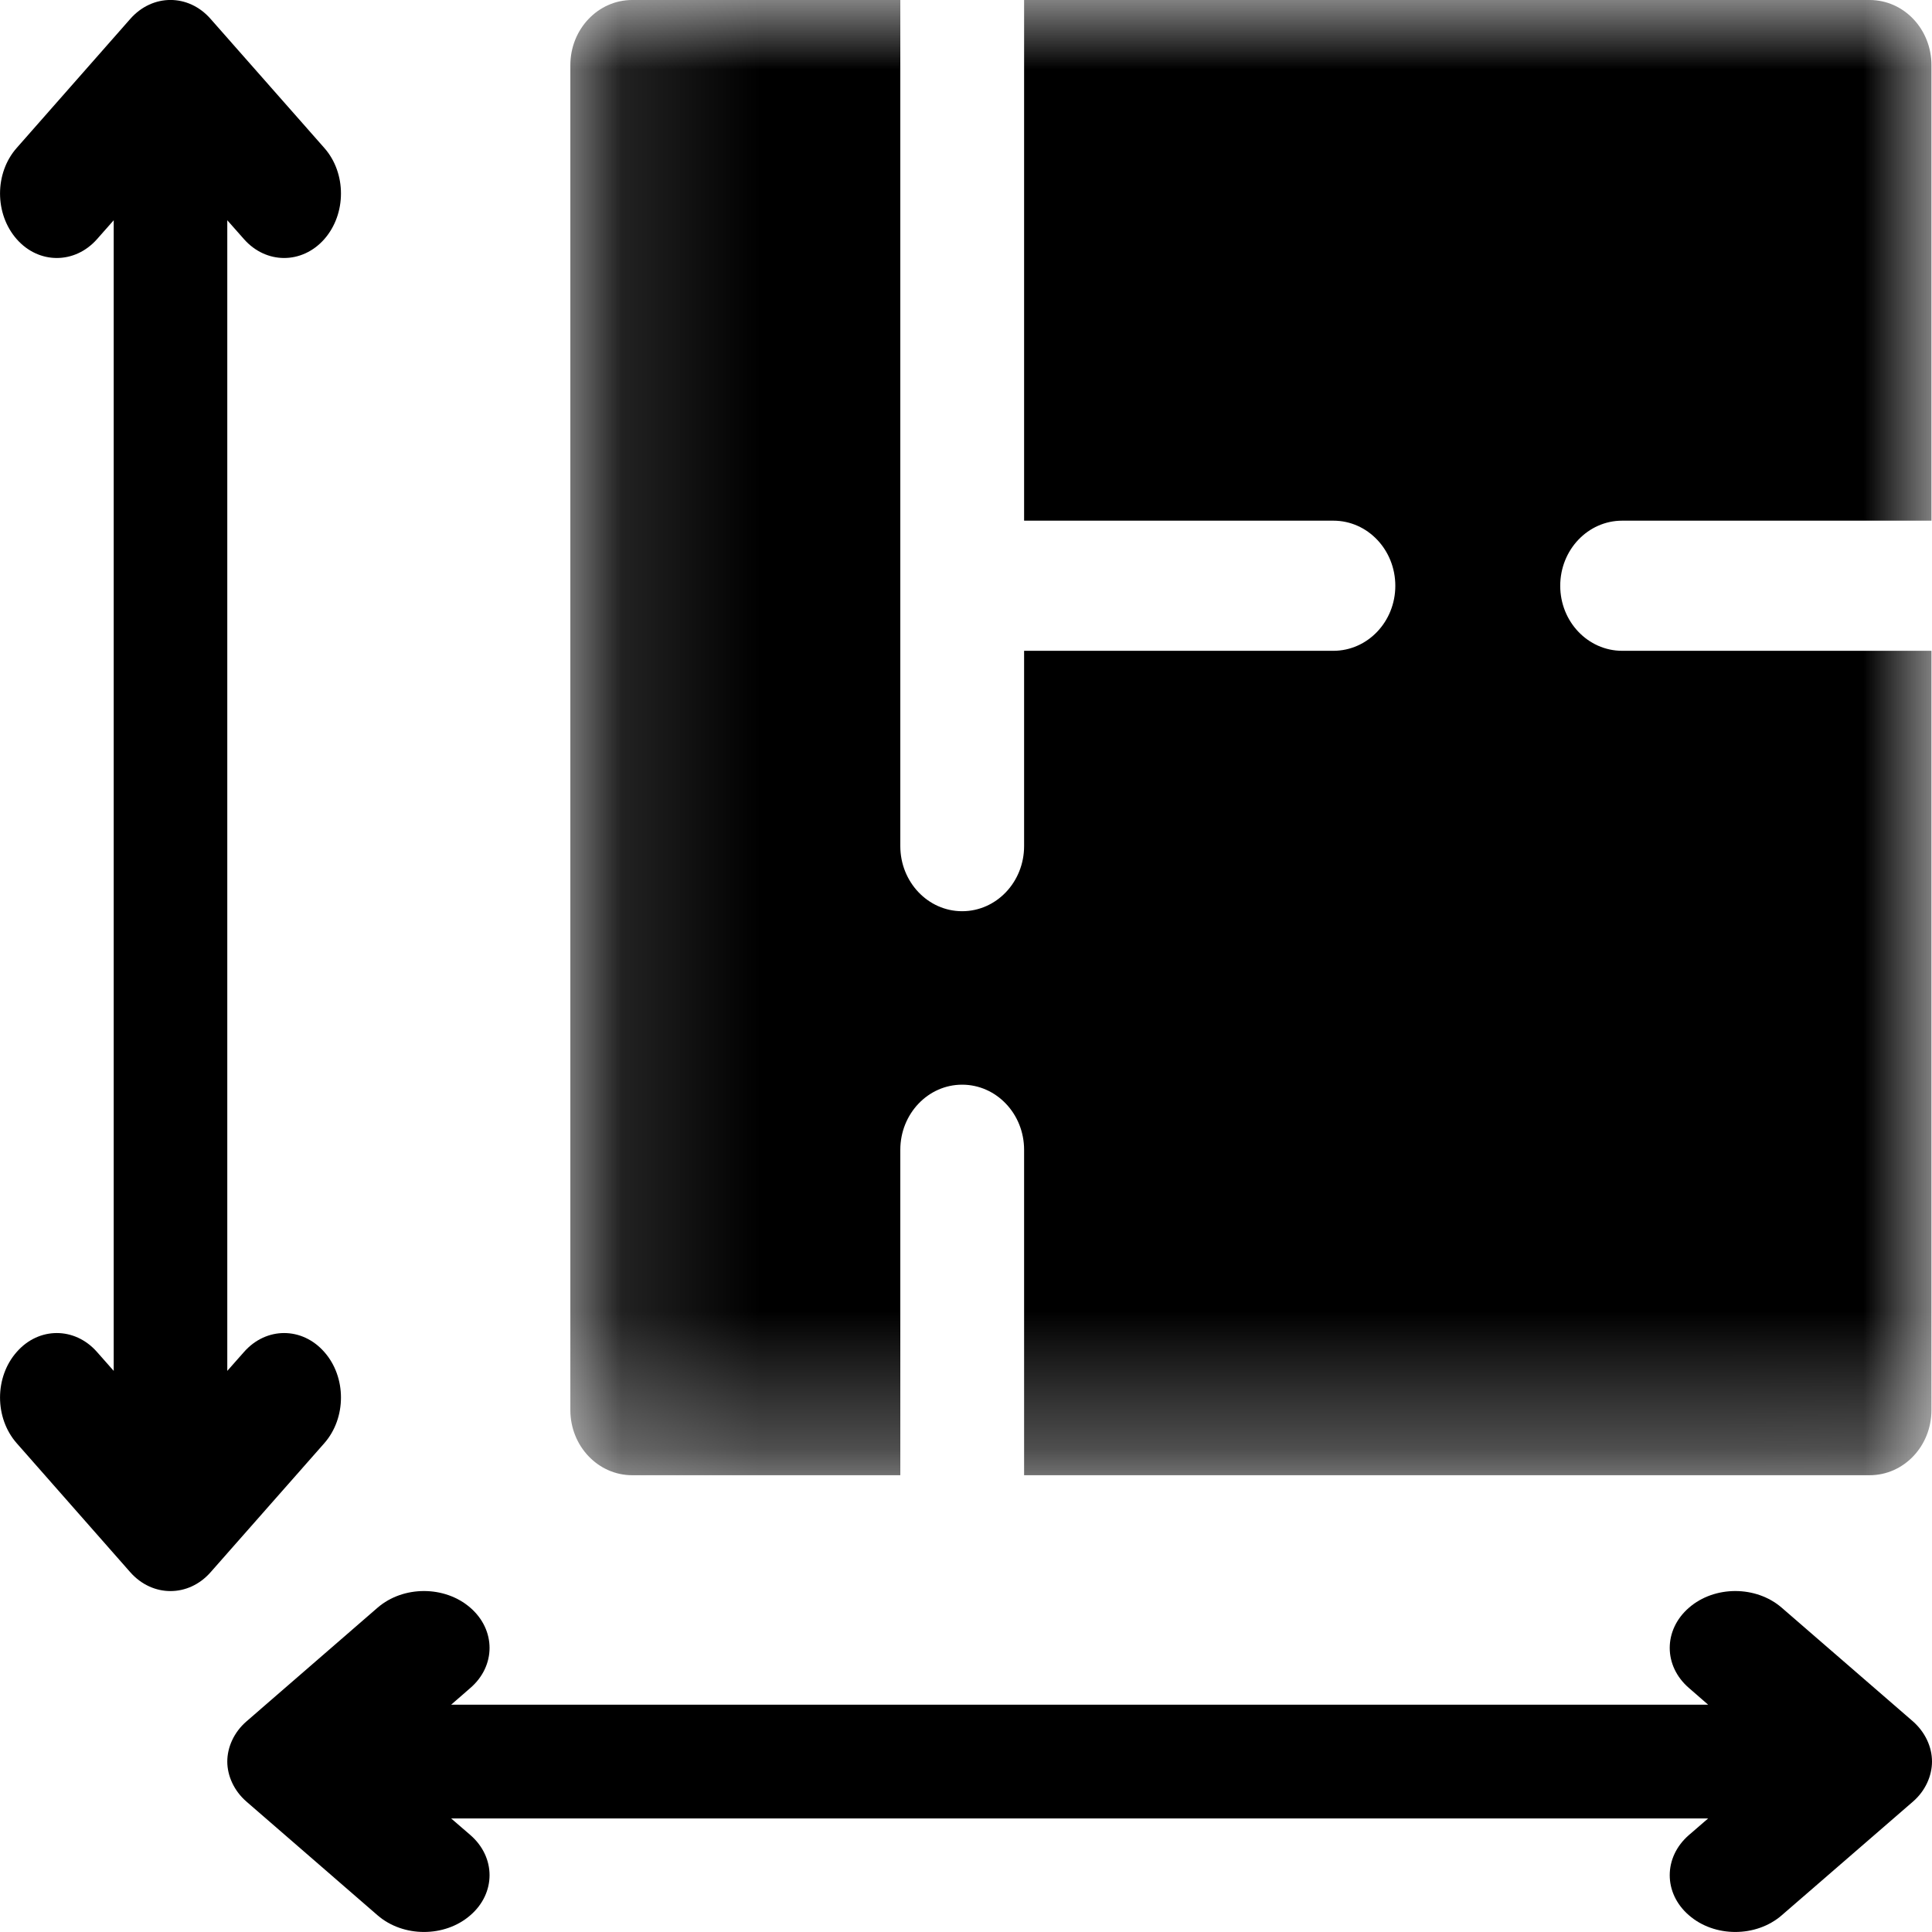 <svg width="14" height="14" viewBox="0 0 14 14" fill="none" xmlns="http://www.w3.org/2000/svg">
<path fill-rule="evenodd" clip-rule="evenodd" d="M13.861 12.473L12.911 11.65C12.725 11.489 12.424 11.489 12.239 11.65C12.053 11.811 12.053 12.072 12.239 12.232L12.378 12.353H3.269L3.408 12.232C3.594 12.072 3.594 11.811 3.408 11.65C3.223 11.489 2.922 11.489 2.736 11.65L1.787 12.473C1.693 12.554 1.647 12.664 1.647 12.765C1.647 12.868 1.696 12.978 1.787 13.056L2.736 13.879C2.922 14.04 3.223 14.04 3.408 13.879C3.594 13.719 3.594 13.458 3.408 13.297L3.269 13.177H12.378L12.239 13.297C12.053 13.458 12.053 13.719 12.239 13.879C12.424 14.04 12.725 14.04 12.911 13.879L13.861 13.056C13.954 12.976 14 12.866 14 12.765C14 12.659 13.951 12.552 13.861 12.473Z" fill="black"/>
<path fill-rule="evenodd" clip-rule="evenodd" d="M1.768 9.797L1.647 9.934V1.596L1.768 1.733C1.929 1.915 2.189 1.915 2.35 1.733C2.511 1.55 2.511 1.254 2.35 1.072L1.526 0.137C1.366 -0.046 1.105 -0.046 0.944 0.137L0.121 1.072C-0.04 1.254 -0.04 1.55 0.121 1.733C0.281 1.915 0.542 1.915 0.703 1.733L0.824 1.596V9.934L0.703 9.797C0.542 9.614 0.281 9.614 0.121 9.797C-0.04 9.979 -0.04 10.275 0.121 10.458L0.944 11.393C1.105 11.575 1.366 11.575 1.526 11.393L2.35 10.458C2.511 10.275 2.511 9.979 2.35 9.797C2.189 9.614 1.929 9.614 1.768 9.797Z" fill="black"/>
<mask id="mask0_0_796" style="mask-type:luminance" maskUnits="userSpaceOnUse" x="4" y="0" width="10" height="11">
<path fill-rule="evenodd" clip-rule="evenodd" d="M4.133 0H13.996V10.69H4.133V0Z" fill="white"/>
</mask>
<g mask="url(#mask0_0_796)">
<path fill-rule="evenodd" clip-rule="evenodd" d="M11.755 3.773H13.996V0.472C13.996 0.211 13.796 0 13.548 0H7.421V3.773H9.662C9.91 3.773 10.111 3.984 10.111 4.245C10.111 4.505 9.91 4.716 9.662 4.716H7.421V6.131C7.421 6.392 7.22 6.603 6.972 6.603C6.725 6.603 6.524 6.392 6.524 6.131V0H4.581C4.334 0 4.133 0.211 4.133 0.472V10.218C4.133 10.479 4.334 10.69 4.581 10.69H6.524V8.332C6.524 8.071 6.725 7.86 6.972 7.86C7.22 7.86 7.421 8.071 7.421 8.332V10.69H13.548C13.796 10.69 13.996 10.479 13.996 10.218V4.716H11.755C11.507 4.716 11.306 4.505 11.306 4.245C11.306 3.984 11.507 3.773 11.755 3.773Z" fill="black"/>
</g>
</svg>
